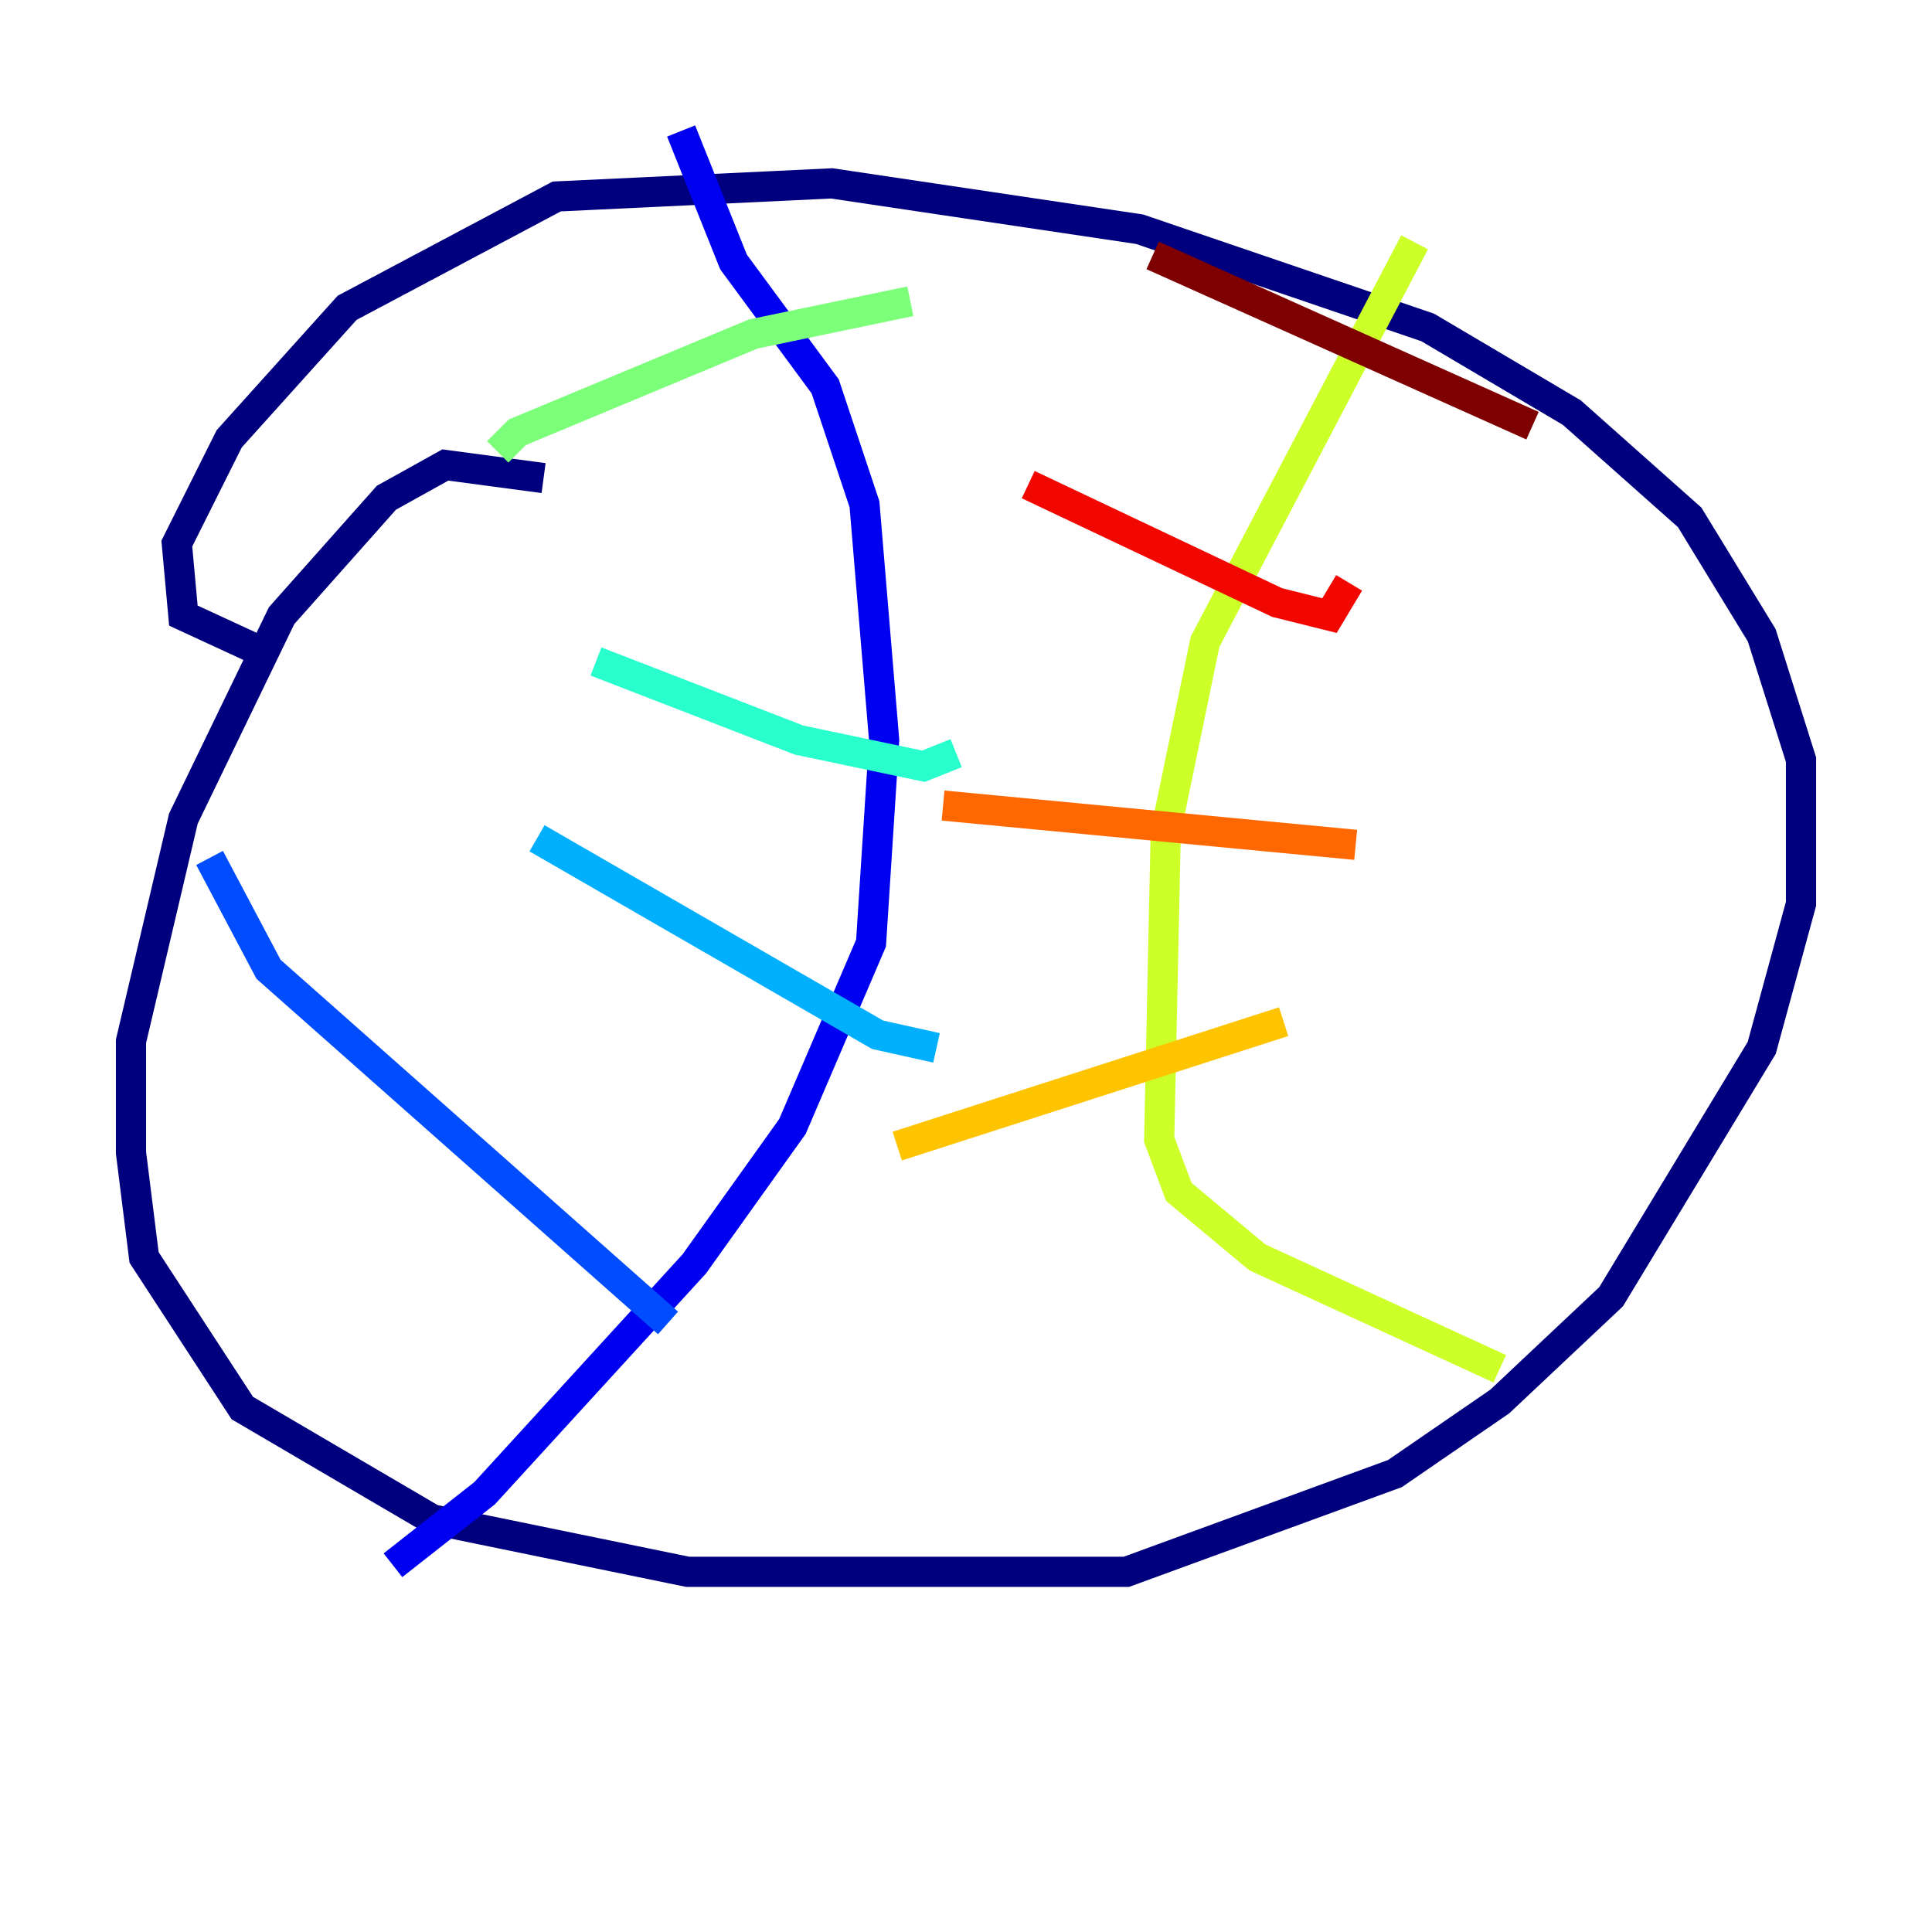 <?xml version="1.0" encoding="utf-8" ?>
<svg baseProfile="tiny" height="128" version="1.2" viewBox="0,0,128,128" width="128" xmlns="http://www.w3.org/2000/svg" xmlns:ev="http://www.w3.org/2001/xml-events" xmlns:xlink="http://www.w3.org/1999/xlink"><defs /><polyline fill="none" points="36.014,31.675 29.505,30.807 25.6,32.976 18.658,40.786 12.149,54.237 8.678,68.99 8.678,76.366 9.546,83.308 16.054,93.288 28.637,100.664 45.559,104.136 74.63,104.136 92.42,97.627 99.363,92.854 106.739,85.912 116.719,69.424 119.322,59.878 119.322,50.332 116.719,42.088 111.946,34.278 104.136,27.336 94.59,21.695 75.498,15.186 55.105,12.149 36.881,13.017 22.997,20.393 15.186,29.071 11.715,36.014 12.149,40.786 17.79,43.39" stroke="#00007f" stroke-width="2" /><polyline fill="none" points="45.125,8.678 48.597,17.356 54.671,25.6 57.275,33.41 58.576,49.031 57.709,62.481 52.502,74.63 45.993,83.742 32.108,98.929 26.034,103.702" stroke="#0000f1" stroke-width="2" /><polyline fill="none" points="13.885,56.841 17.79,64.217 44.258,87.647" stroke="#004cff" stroke-width="2" /><polyline fill="none" points="35.58,55.539 58.142,68.556 62.047,69.424" stroke="#00b0ff" stroke-width="2" /><polyline fill="none" points="39.485,43.824 52.936,49.031 61.18,50.766 63.349,49.898" stroke="#29ffcd" stroke-width="2" /><polyline fill="none" points="32.976,29.939 34.278,28.637 49.898,22.129 60.312,19.959" stroke="#7cff79" stroke-width="2" /><polyline fill="none" points="93.722,16.054 79.837,42.522 77.234,55.105 76.8,75.498 78.102,78.969 83.308,83.308 99.363,90.685" stroke="#cdff29" stroke-width="2" /><polyline fill="none" points="59.444,75.932 85.044,67.688" stroke="#ffc400" stroke-width="2" /><polyline fill="none" points="62.481,53.37 89.817,55.973" stroke="#ff6700" stroke-width="2" /><polyline fill="none" points="68.122,32.108 84.61,39.919 88.081,40.786 89.383,38.617" stroke="#f10700" stroke-width="2" /><polyline fill="none" points="76.366,16.922 101.532,28.203" stroke="#7f0000" stroke-width="2" /></svg>